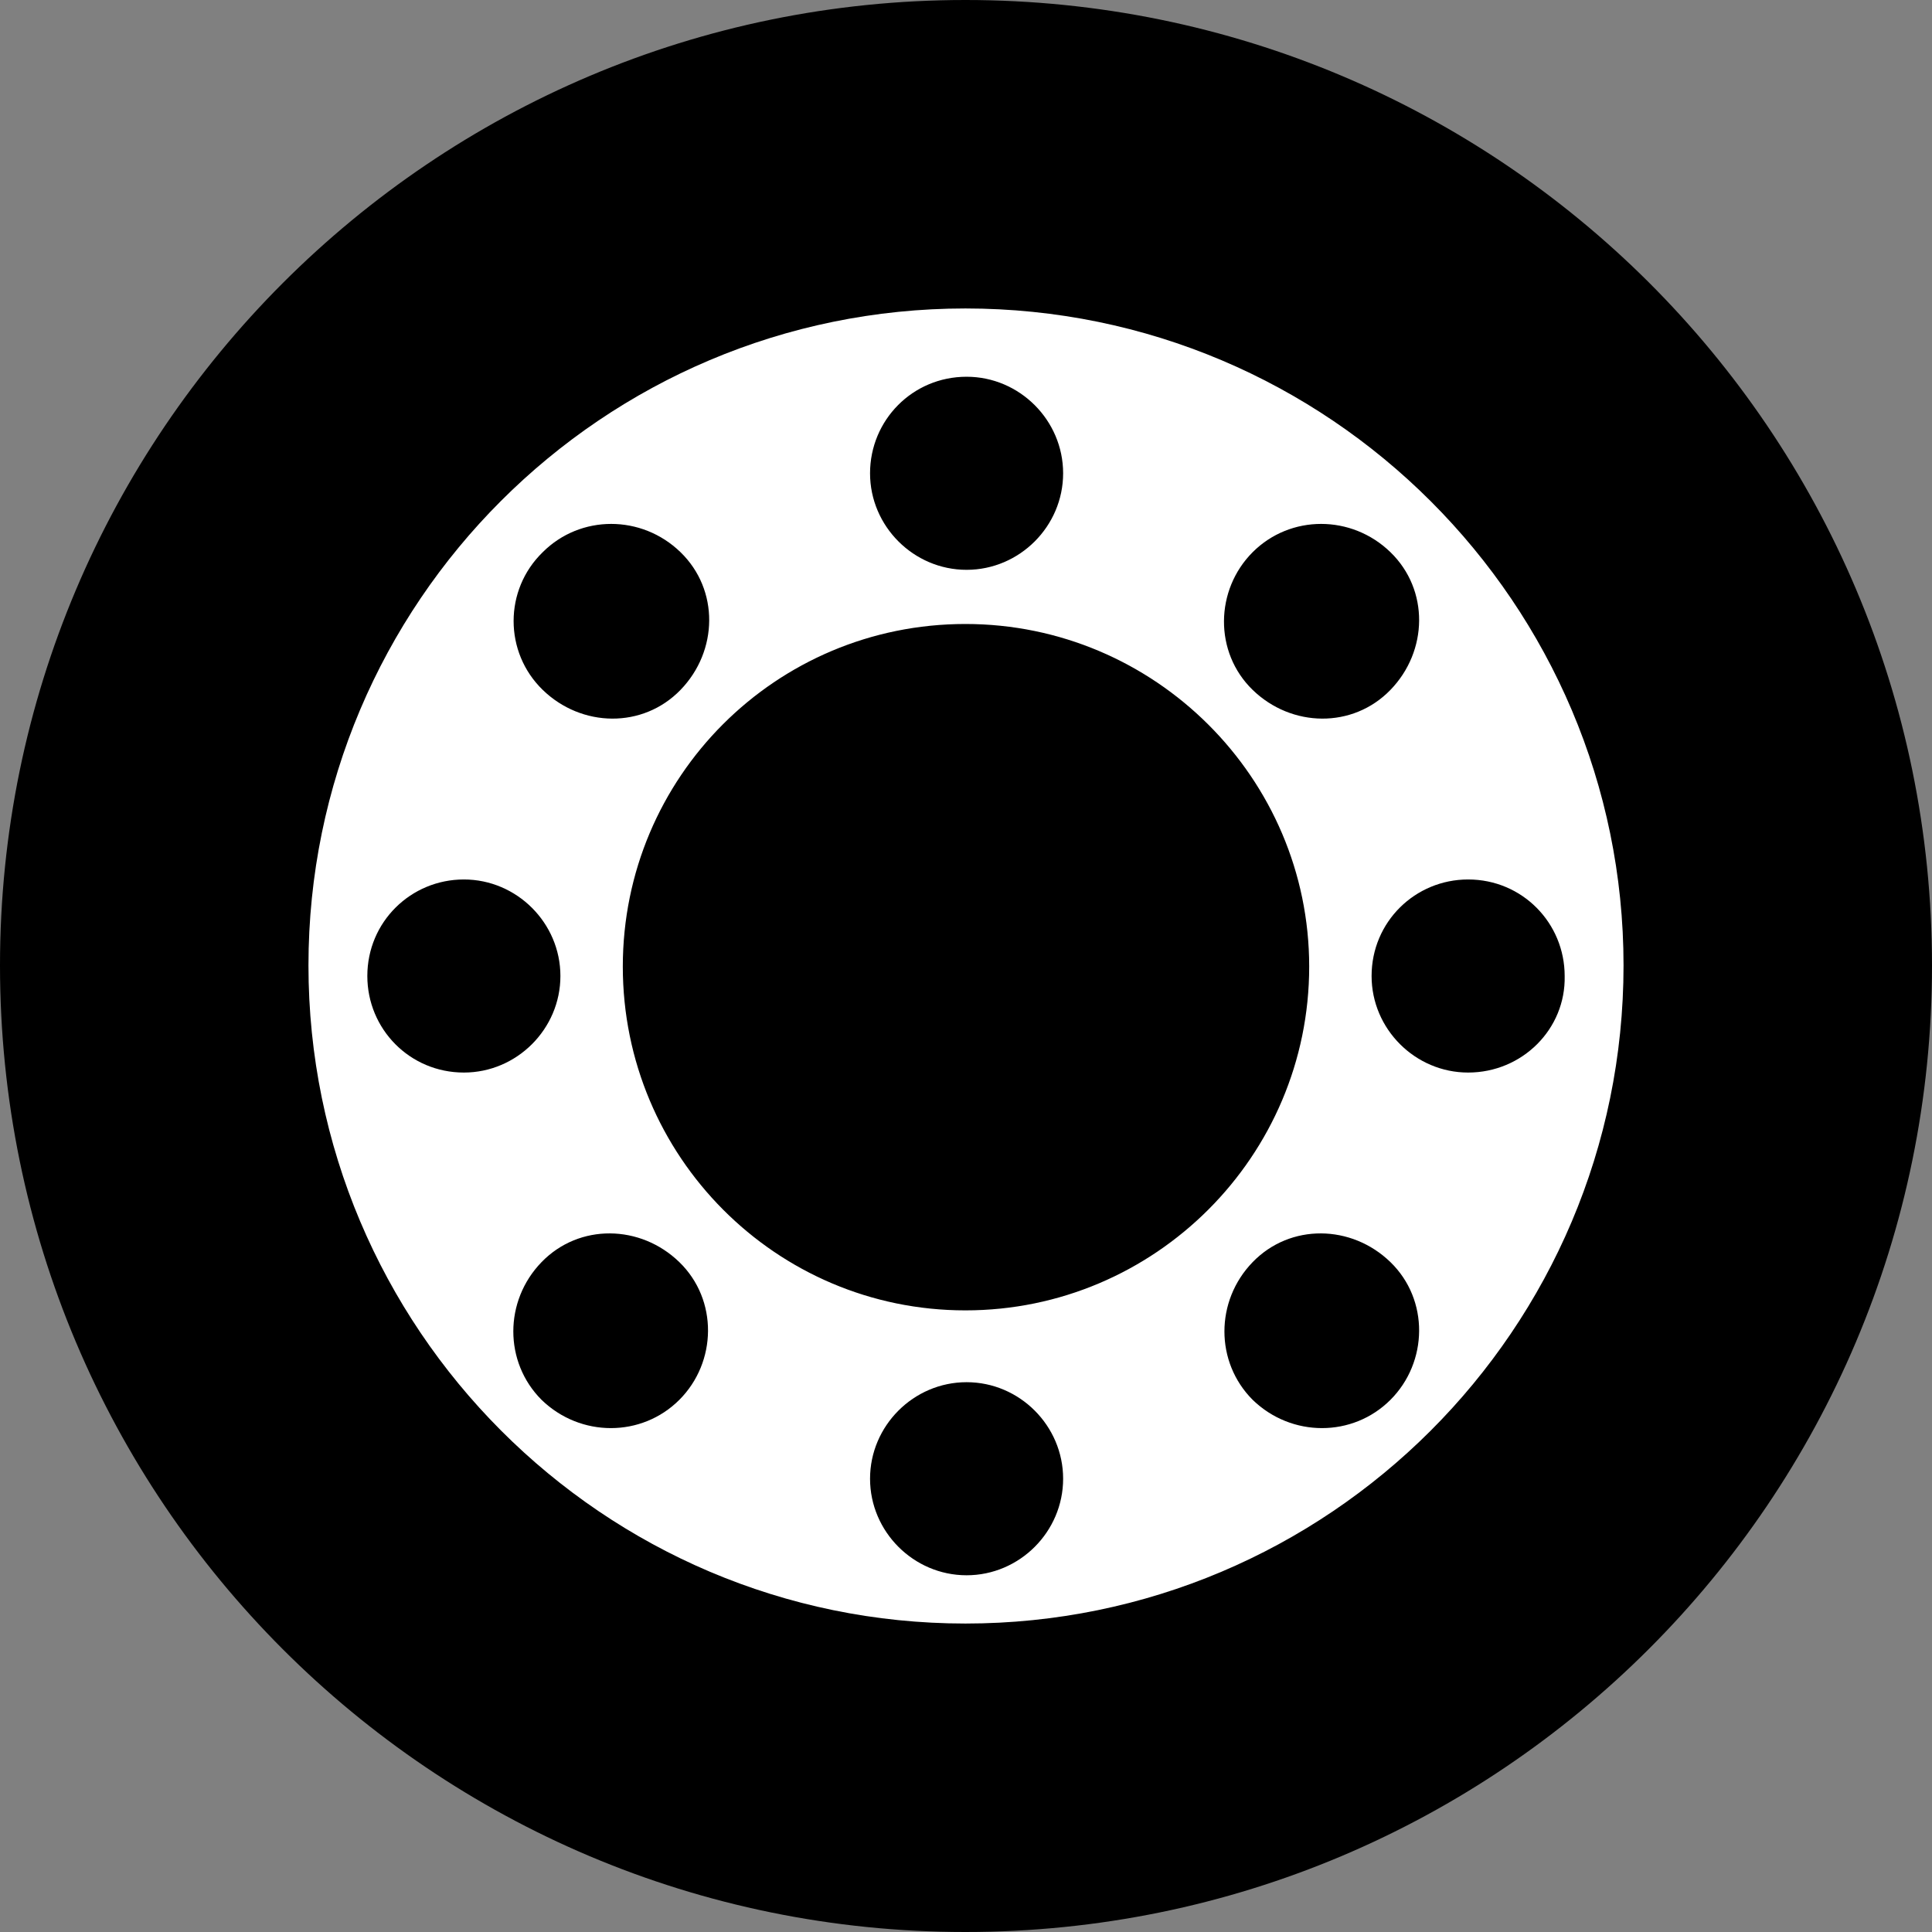 <?xml version="1.0" encoding="UTF-8"?>
<svg id="_图层_1" data-name="图层 1" xmlns="http://www.w3.org/2000/svg" viewBox="0 0 16.41 16.41">
  <rect x="0" y="0" width="16.41" height="16.41" fill="#808080" stroke="none"/>
  <g id="icon-5">
    <path d="m0,8.2c0,4.54,3.67,8.21,8.2,8.21s8.21-3.67,8.21-8.21S12.73,0,8.2,0,0,3.68,0,8.2Z" style="fill: #000; stroke-width: 0px;"/>
    <path d="m8.2,2.62c-3.08,0-5.58,2.5-5.58,5.58s2.5,5.59,5.58,5.59,5.59-2.5,5.59-5.59c0-3.07-2.5-5.58-5.59-5.58Zm2.44,2.07c.32-.32.84-.32,1.17,0s.32.84,0,1.17-.84.32-1.17,0-.32-.85,0-1.17Zm-2.43-1.49c.45,0,.82.37.82.82s-.37.82-.82.82-.82-.37-.82-.82.36-.82.82-.82Zm-3.6,1.49c.32-.32.84-.32,1.17,0s.32.84,0,1.17-.84.32-1.17,0-.33-.85,0-1.17Zm-.67,4.42c-.46,0-.82-.37-.82-.82,0-.46.37-.82.82-.82s.82.37.82.82-.37.82-.82.82Zm1.83,2.78c-.32.32-.84.32-1.17,0-.32-.32-.32-.84,0-1.17s.84-.32,1.17,0,.32.85,0,1.17Zm2.44,1.49c-.45,0-.82-.37-.82-.82s.37-.82.82-.82.82.37.82.82-.37.82-.82.82Zm-.01-2.25c-1.61,0-2.91-1.31-2.91-2.92s1.3-2.91,2.91-2.91,2.92,1.31,2.92,2.91c0,1.61-1.31,2.92-2.92,2.92Zm3.61.76c-.32.32-.84.32-1.17,0-.32-.32-.32-.84,0-1.17s.84-.32,1.17,0,.32.85,0,1.17Zm.66-2.78c-.45,0-.82-.37-.82-.82,0-.46.37-.82.82-.82.46,0,.82.37.82.82.01.45-.36.82-.82.82Z" style="fill: #fff; stroke-width: 0px;"/>
  </g>
</svg>
